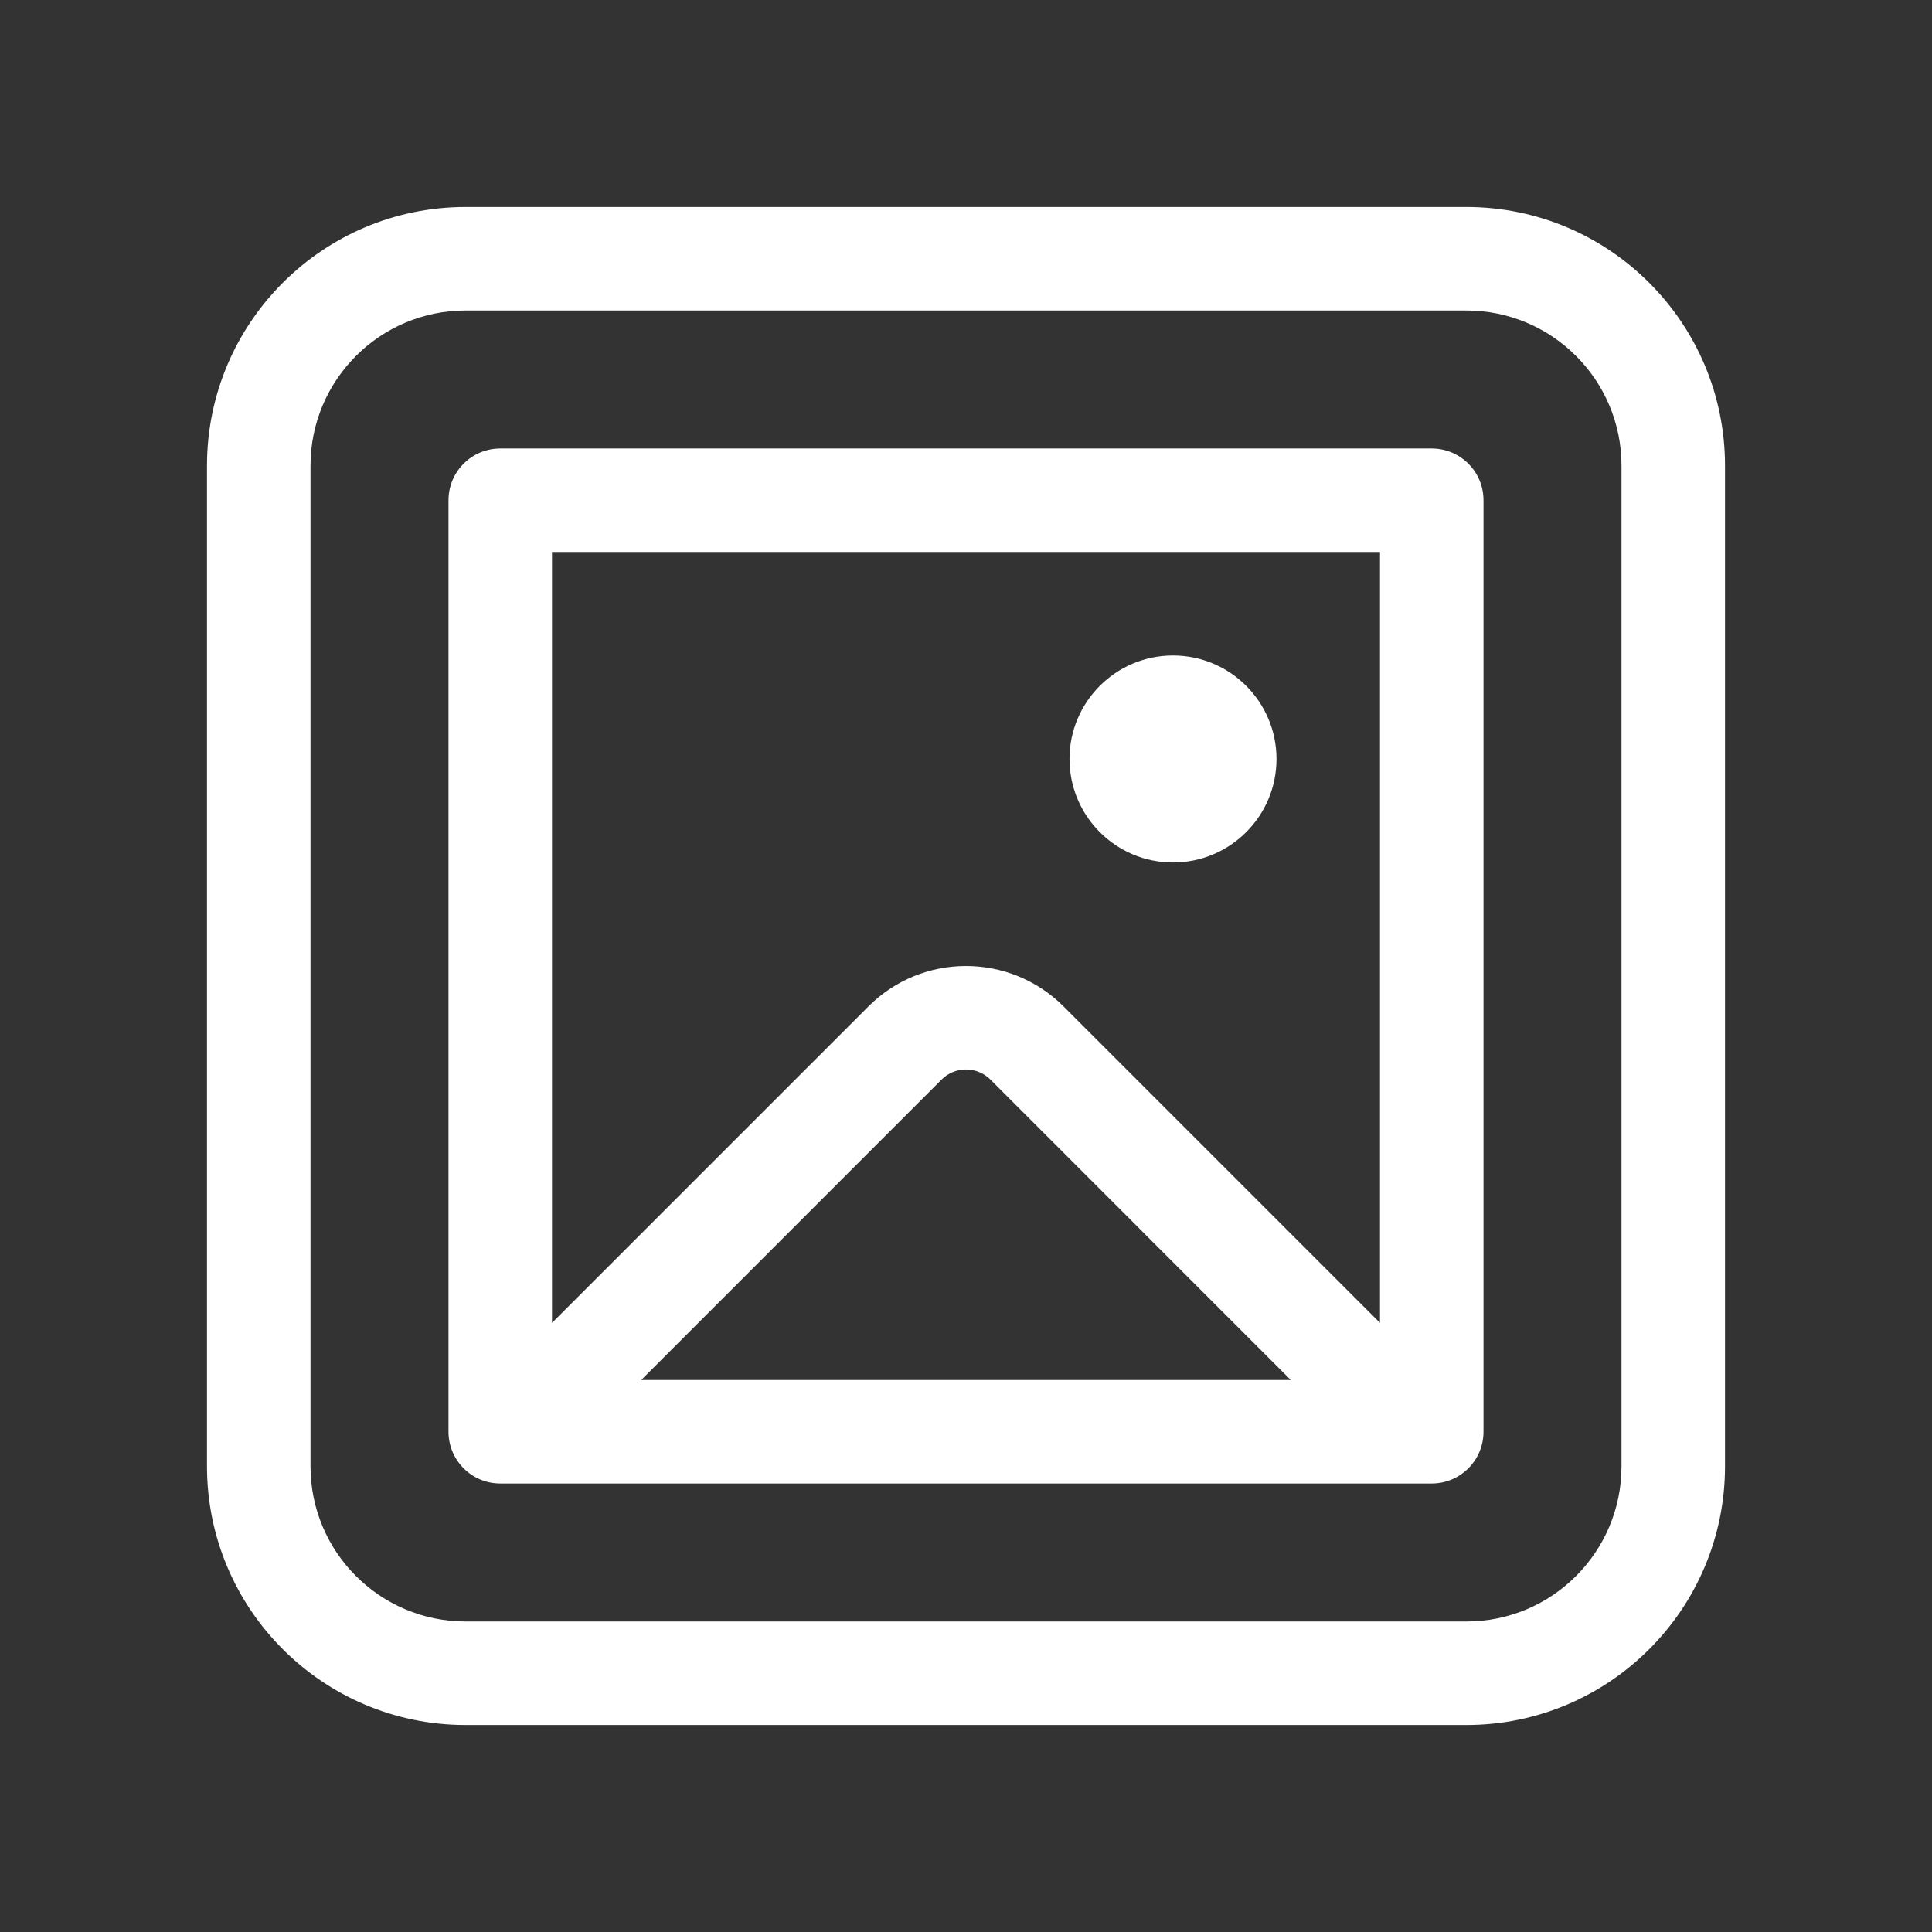 <svg width="28" height="28" viewBox="0 0 28 28" fill="none" xmlns="http://www.w3.org/2000/svg">
<rect x="0" y="0" width="28" height="28" fill="#333333" stroke="none"/>
<path d="M17 9.5C16.172 9.5 15.5 10.172 15.5 11C15.5 11.828 16.172 12.5 17 12.5C17.828 12.5 18.5 11.828 18.5 11C18.5 10.172 17.828 9.5 17 9.5ZM7.25 6.5C6.836 6.5 6.5 6.836 6.5 7.25V20.75C6.5 21.164 6.836 21.5 7.25 21.5H20.75C21.164 21.5 21.5 21.164 21.5 20.75V7.25C21.5 6.836 21.164 6.5 20.75 6.5H7.25ZM12.586 14.586L8 19.172V8H20V19.172L15.414 14.586C14.633 13.805 13.367 13.805 12.586 14.586ZM14.354 15.646L18.707 20H9.293L13.646 15.646C13.842 15.451 14.158 15.451 14.354 15.646ZM6.75 3C4.679 3 3 4.679 3 6.75V21.25C3 23.321 4.679 25 6.75 25H21.25C23.321 25 25 23.321 25 21.25V6.75C25 4.679 23.321 3 21.25 3H6.75ZM4.5 6.75C4.5 5.507 5.507 4.5 6.75 4.5H21.25C22.493 4.5 23.5 5.507 23.5 6.75V21.25C23.5 22.493 22.493 23.5 21.25 23.5H6.75C5.507 23.5 4.5 22.493 4.5 21.25V6.75Z" fill="#ffffff"/>
</svg>
